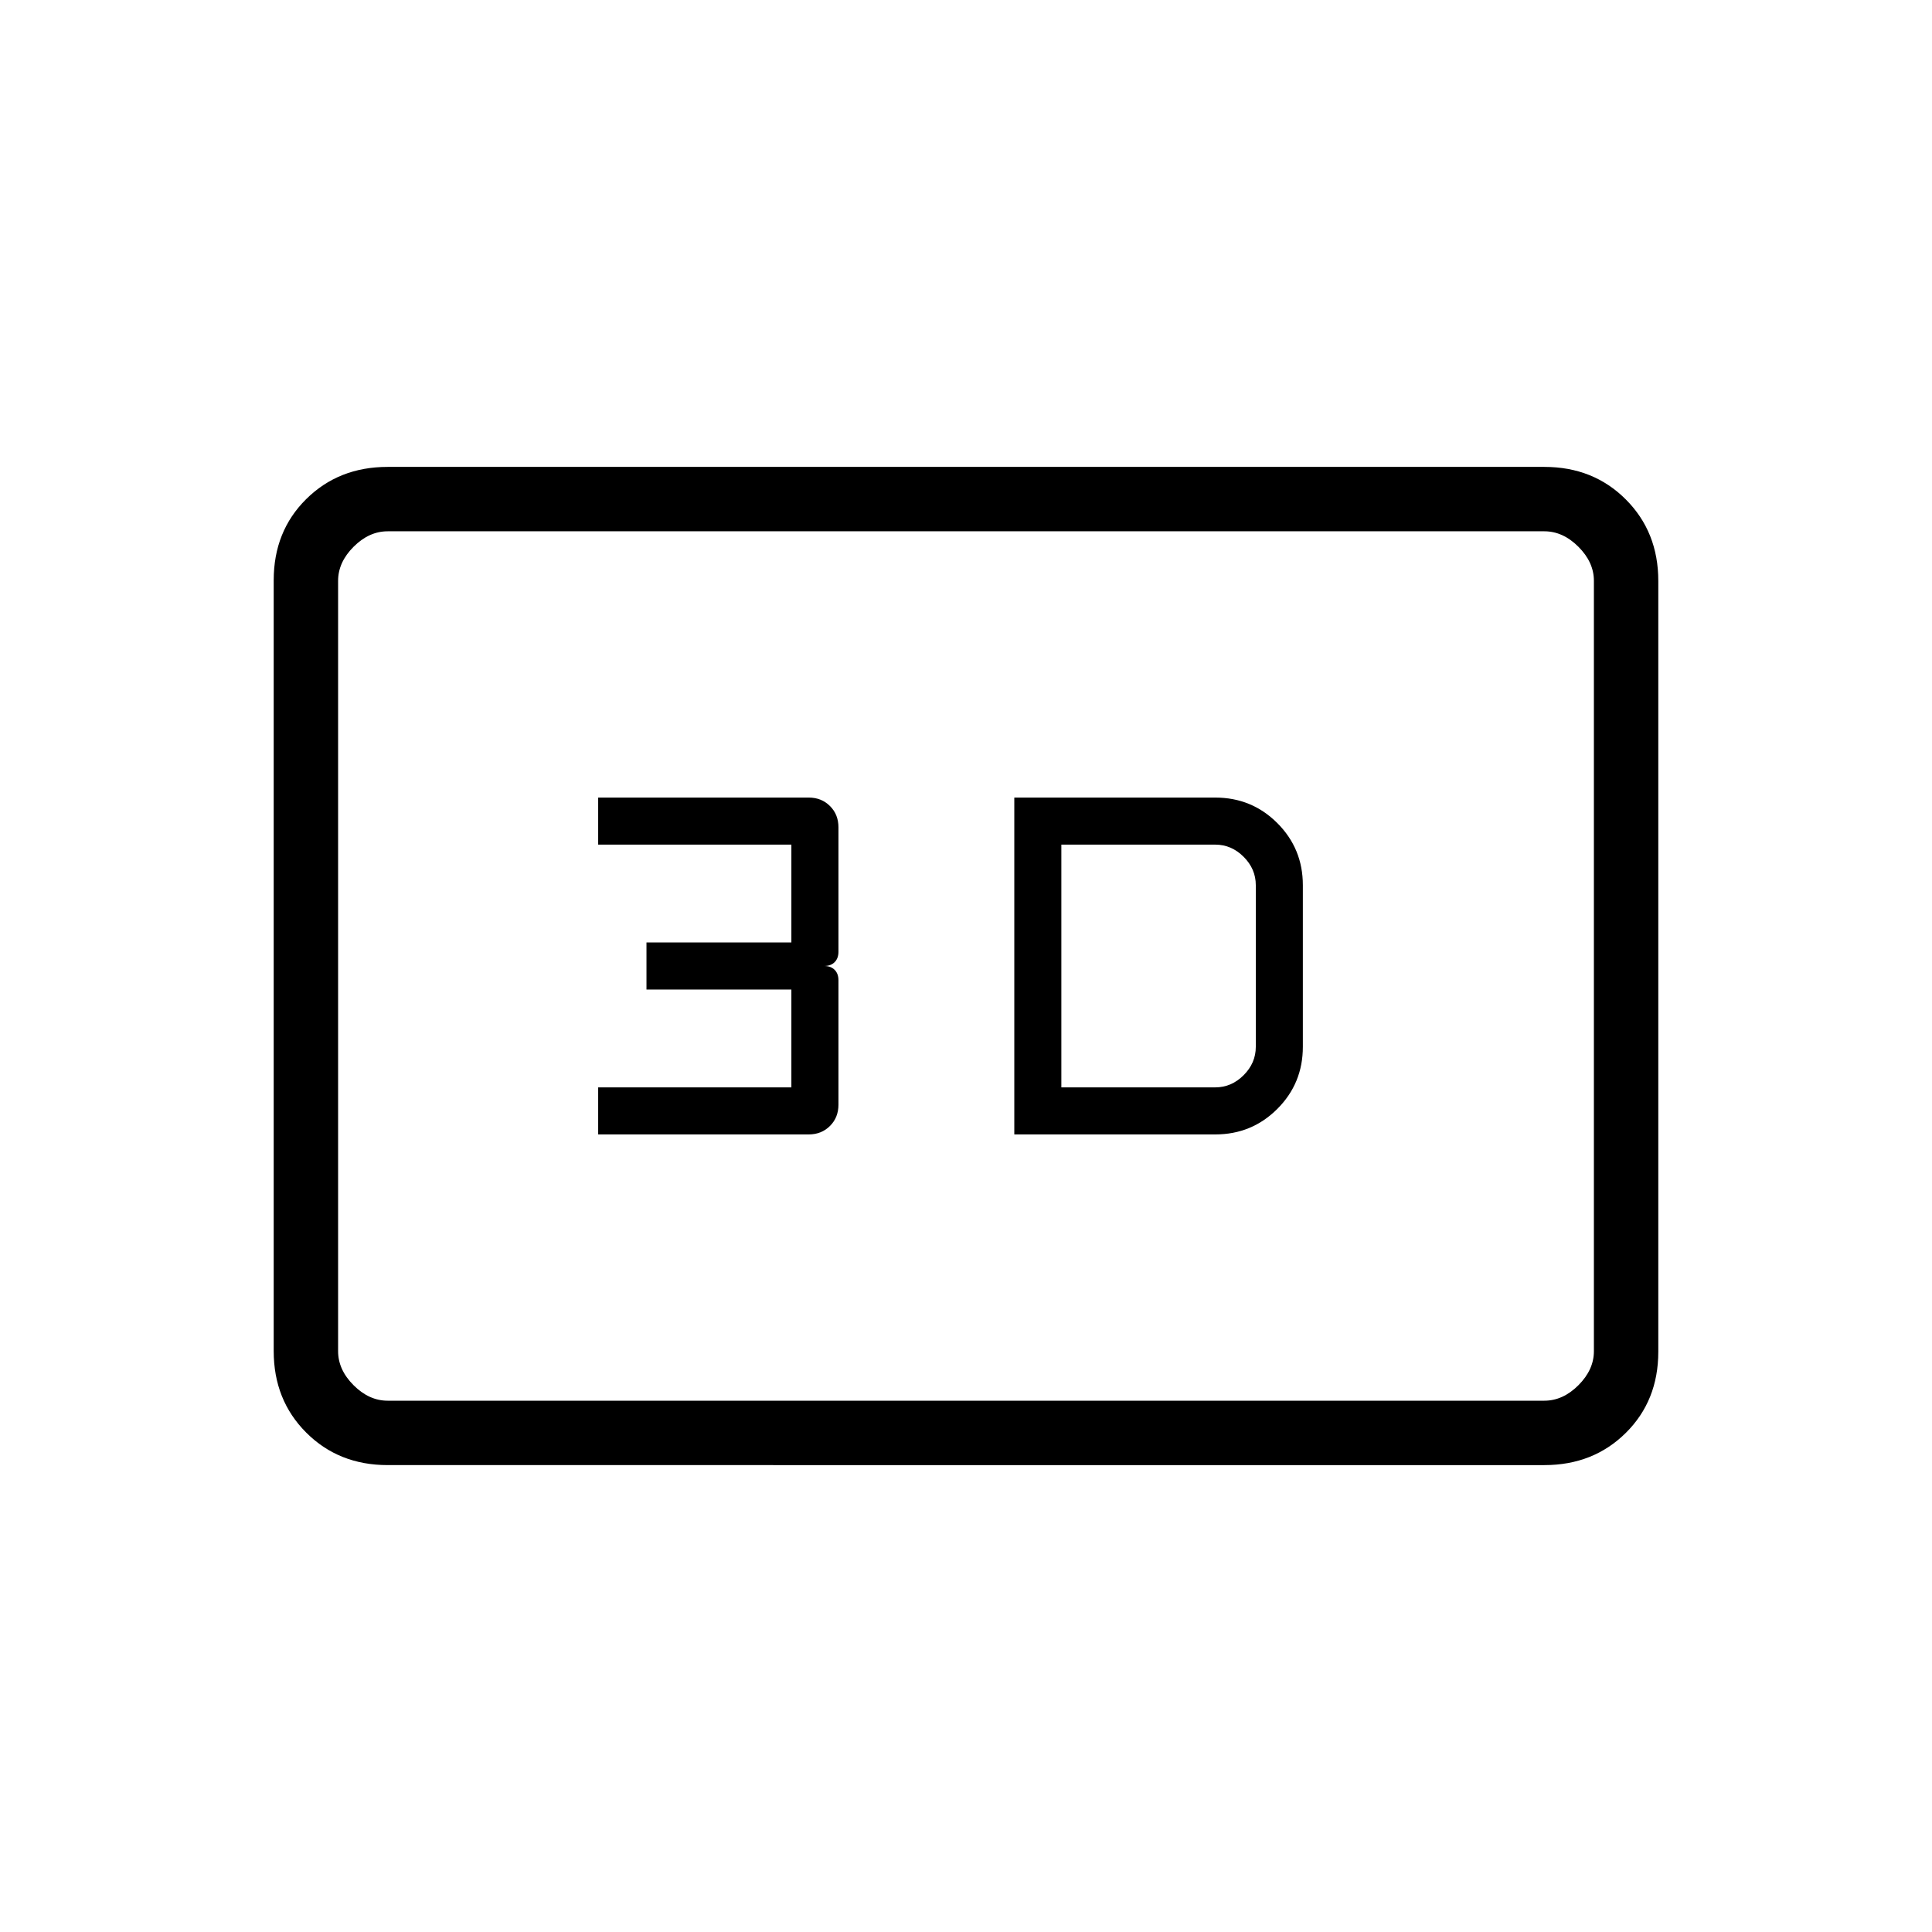 <svg xmlns="http://www.w3.org/2000/svg" height="20" viewBox="0 -960 960 960" width="20"><path d="M504-396.31h99.85q18.16 0 30.85-12.69 12.68-12.68 12.68-30.85v-80.3q0-18.17-12.68-30.85-12.69-12.69-30.85-12.69H504v167.38Zm23.38-23.38v-120.62h76.47q8.06 0 14.1 6.05 6.05 6.04 6.05 14.11v80.3q0 8.07-6.05 14.11-6.04 6.05-14.1 6.05h-76.47Zm-230.15 23.38h104.62q6.35 0 10.56-4.21 4.21-4.2 4.21-10.56v-61.84q0-3.28-1.9-5.18t-5.18-1.9q3.28 0 5.18-1.9t1.9-5.18v-61.84q0-6.36-4.21-10.56-4.21-4.21-10.56-4.21H297.23v23.38h96v48.62h-72v23.38h72v48.62h-96v23.38ZM192.62-232q-24.32 0-40.47-16.16T136-288.66v-383.01Q136-696 152.15-712t40.47-16h574.76q24.32 0 40.47 16.16t16.15 40.5v383.01Q824-264 807.85-248t-40.47 16H192.62Zm0-32h574.76q9.24 0 16.93-7.69 7.69-7.69 7.69-16.93v-382.76q0-9.24-7.69-16.93-7.69-7.69-16.93-7.69H192.62q-9.24 0-16.93 7.69-7.69 7.69-7.69 16.93v382.76q0 9.24 7.69 16.93 7.69 7.69 16.93 7.69ZM168-264v-432 432Z"/></svg>